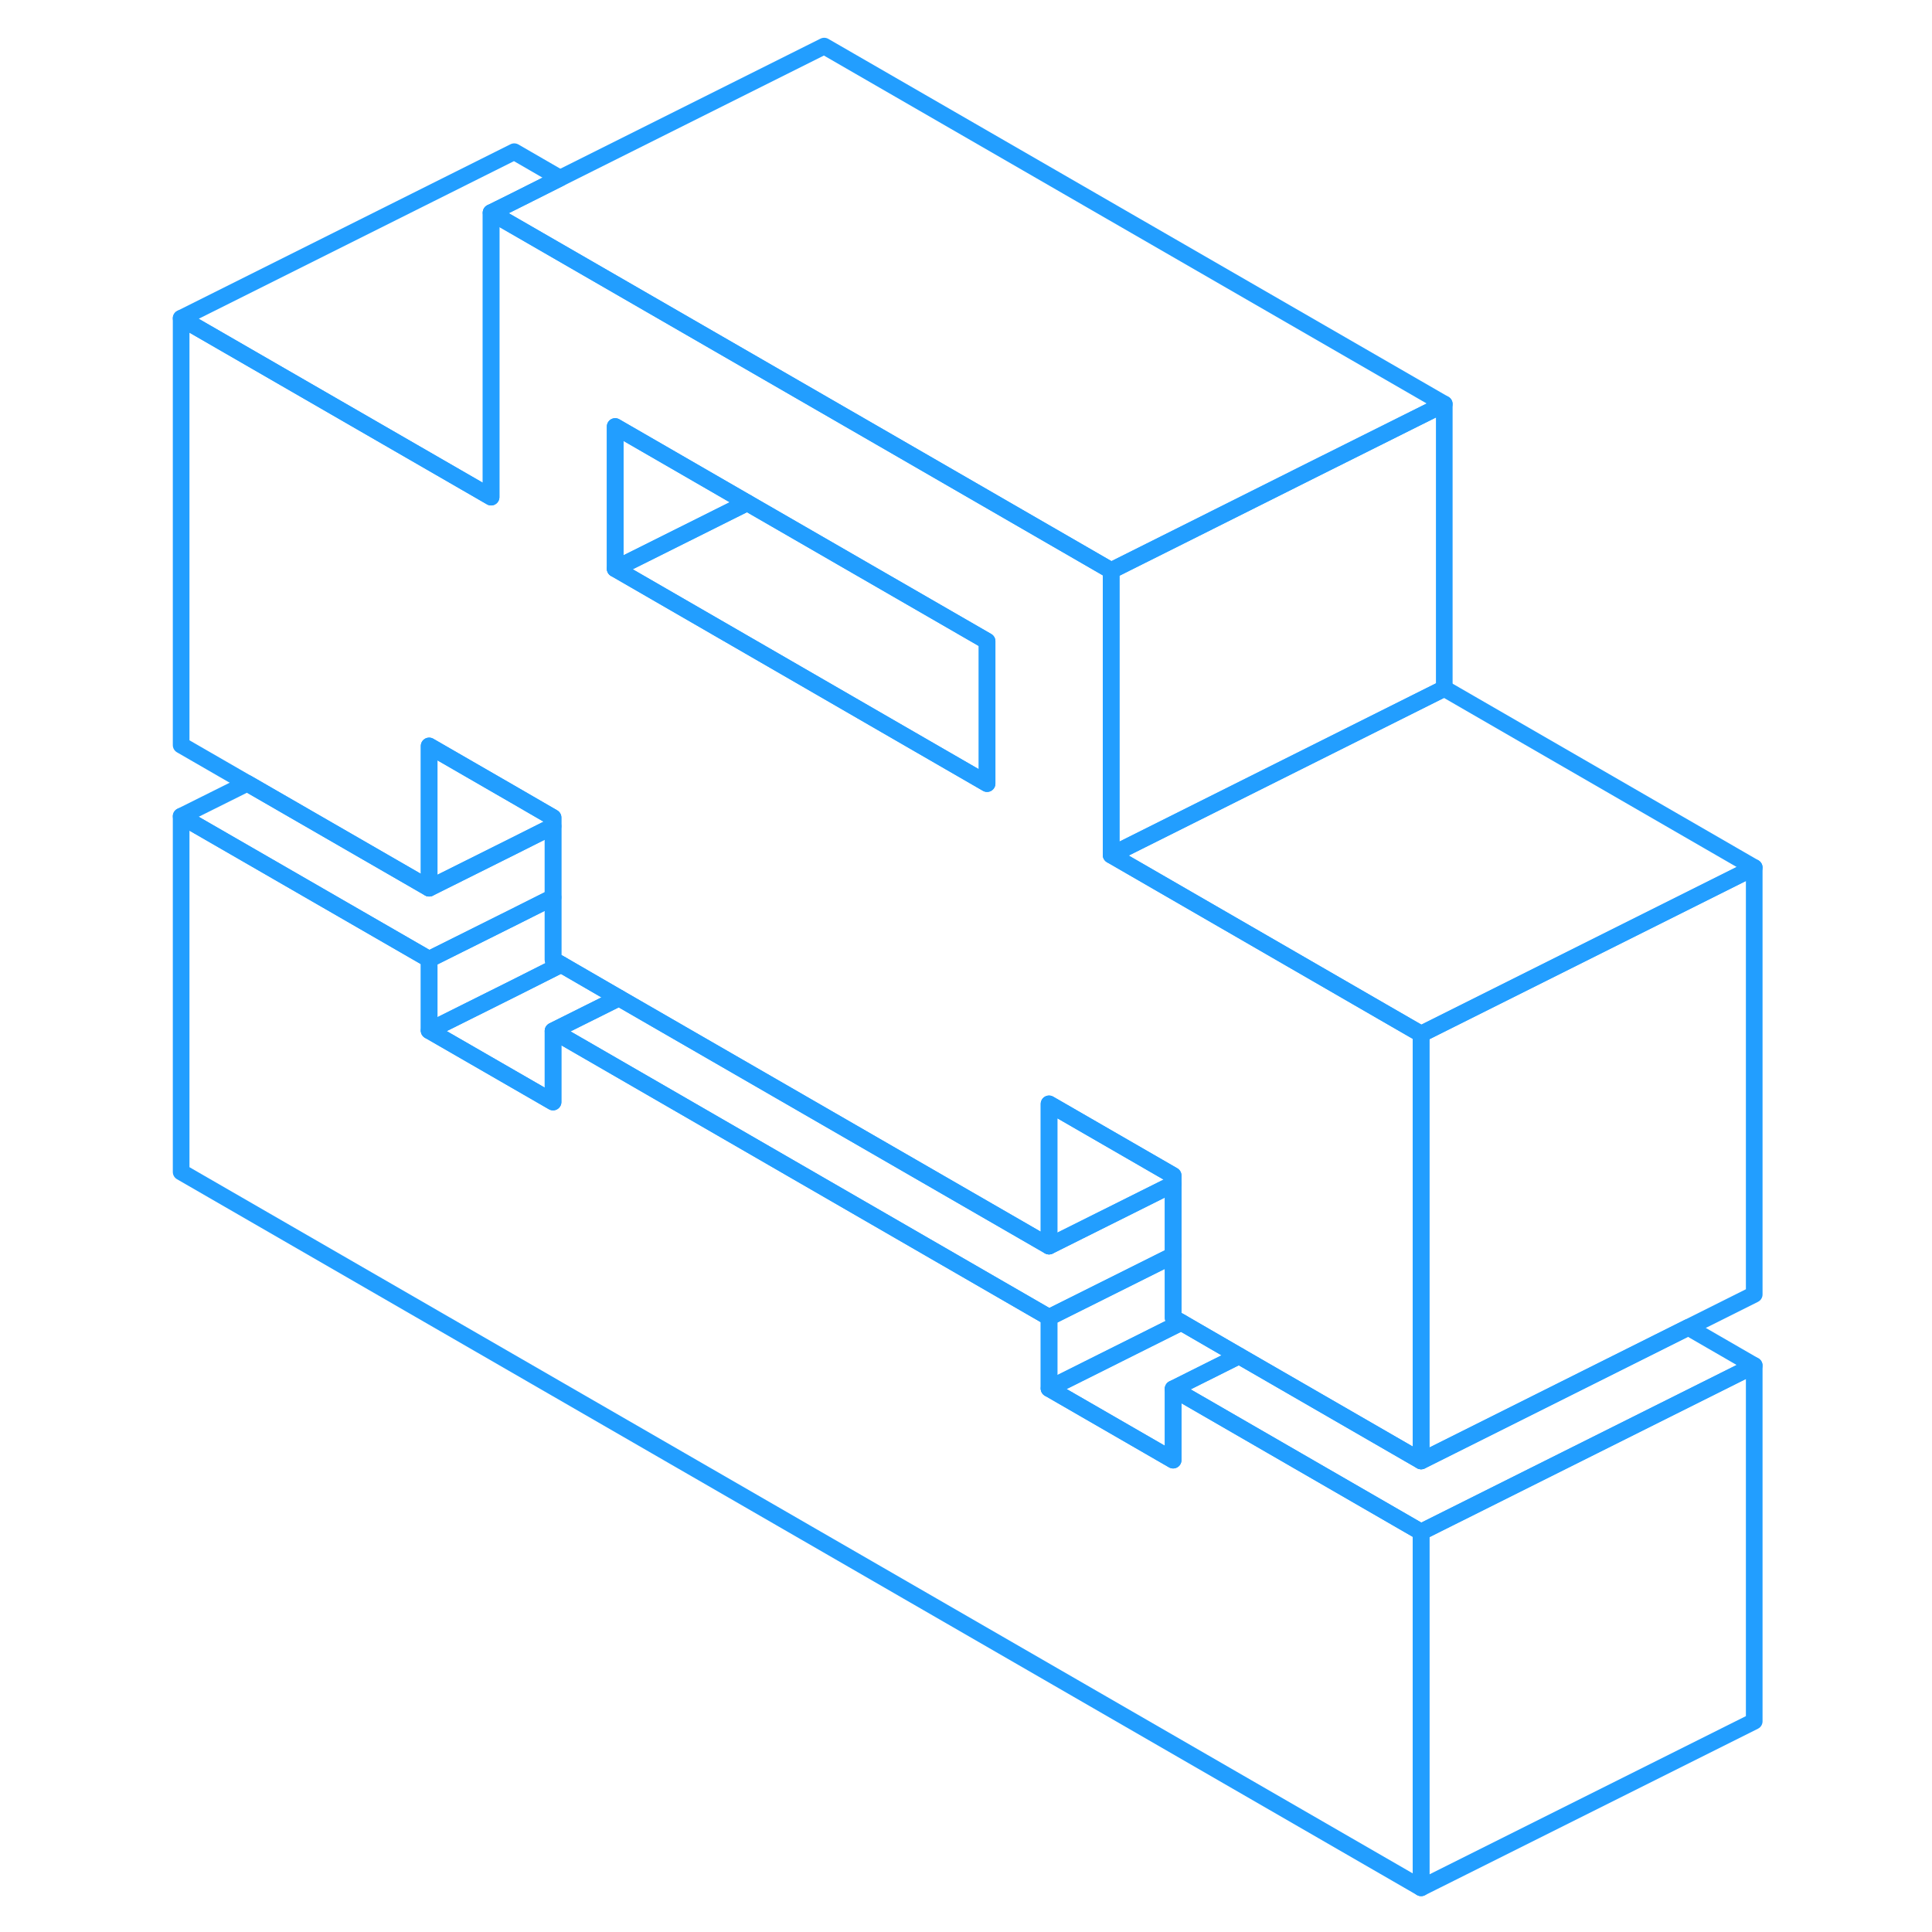 <svg viewBox="0 0 100 116" fill="none" xmlns="http://www.w3.org/2000/svg" height="48" width="48" stroke-width="1px" stroke-linecap="round" stroke-linejoin="round"><path d="M77.326 91.987V113.348L2.876 70.368V49.008L17.766 57.597V61.878L25.206 66.168V61.898L54.986 79.097V83.368L62.436 87.668V83.388L77.326 91.987Z" stroke="#229EFF" stroke-linejoin="round"/><path d="M54.986 66.278V74.817L62.437 71.097V70.578L54.986 66.278Z" stroke="#229EFF" stroke-linejoin="round"/><path d="M97.325 81.987L77.495 91.898L77.325 91.987L62.435 83.388L66.395 81.408L77.325 87.718L93.365 79.698L97.325 81.987Z" stroke="#229EFF" stroke-linejoin="round"/><path d="M66.397 81.408L62.437 83.388V87.668L54.986 83.368L59.127 81.298L62.926 79.398L66.397 81.408Z" stroke="#229EFF" stroke-linejoin="round"/><path d="M29.166 59.918L25.376 61.808L25.206 61.898V66.168L17.766 61.878L22.876 59.328L25.696 57.908L29.166 59.918Z" stroke="#229EFF" stroke-linejoin="round"/><path d="M25.696 57.908L22.876 59.328L17.766 61.878V57.597L22.876 55.048L25.206 53.878V57.628L25.696 57.908Z" stroke="#229EFF" stroke-linejoin="round"/><path d="M25.206 49.608V53.878L22.876 55.048L17.766 57.597L2.876 49.008L6.846 47.028L17.766 53.328L22.876 50.778L25.206 49.608Z" stroke="#229EFF" stroke-linejoin="round"/><path d="M25.206 49.087V49.608L22.876 50.778L17.766 53.328V44.788L22.876 47.737L25.206 49.087Z" stroke="#229EFF" stroke-linejoin="round"/><path d="M25.626 10.697L22.876 12.078L21.486 12.768V29.848L2.876 19.108L22.876 9.108L25.626 10.697Z" stroke="#229EFF" stroke-linejoin="round"/><path d="M78.716 24.258L70.786 28.218L62.856 32.188L58.716 34.258L44.796 26.218L22.877 13.568L21.486 12.768L22.877 12.078L25.627 10.697L41.486 2.768L78.716 24.258Z" stroke="#229EFF" stroke-linejoin="round"/><path d="M74.986 60.737L58.716 51.337V34.258L44.796 26.218L22.876 13.568L21.486 12.768V29.848L2.876 19.108V44.737L6.846 47.028L17.766 53.328V44.788L22.876 47.737L25.206 49.087V57.628L25.696 57.908L29.166 59.918L54.986 74.817V66.278L62.436 70.578V79.118L62.926 79.398L66.396 81.408L77.326 87.718V62.087L74.986 60.737ZM51.266 47.048L45.206 43.548L37.766 39.248L28.936 34.148V25.608L36.866 30.188L51.266 38.498V47.048Z" stroke="#229EFF" stroke-linejoin="round"/><path d="M36.865 30.188L28.936 34.148V25.608L36.865 30.188Z" stroke="#229EFF" stroke-linejoin="round"/><path d="M51.265 38.498V47.048L45.205 43.548L37.765 39.248L28.936 34.148L36.865 30.188L51.265 38.498Z" stroke="#229EFF" stroke-linejoin="round"/><path d="M97.326 52.087V77.718L93.366 79.698L77.326 87.718V62.087L97.326 52.087Z" stroke="#229EFF" stroke-linejoin="round"/><path d="M97.326 52.087L77.326 62.087L74.986 60.737L58.716 51.337L78.716 41.337L97.326 52.087Z" stroke="#229EFF" stroke-linejoin="round"/><path d="M78.716 24.258V41.337L58.716 51.337V34.258L62.856 32.188L70.786 28.218L78.716 24.258Z" stroke="#229EFF" stroke-linejoin="round"/><path d="M97.326 81.987V103.348L77.326 113.348V91.987L77.496 91.898L97.326 81.987Z" stroke="#229EFF" stroke-linejoin="round"/><path d="M62.926 79.398L59.127 81.298L54.986 83.368V79.097L55.166 79.008L62.437 75.378V79.118L62.926 79.398Z" stroke="#229EFF" stroke-linejoin="round"/><path d="M62.436 71.097V75.378L55.166 79.008L54.986 79.097L25.206 61.898L25.376 61.808L29.166 59.918L54.986 74.817L62.436 71.097Z" stroke="#229EFF" stroke-linejoin="round"/></svg>
